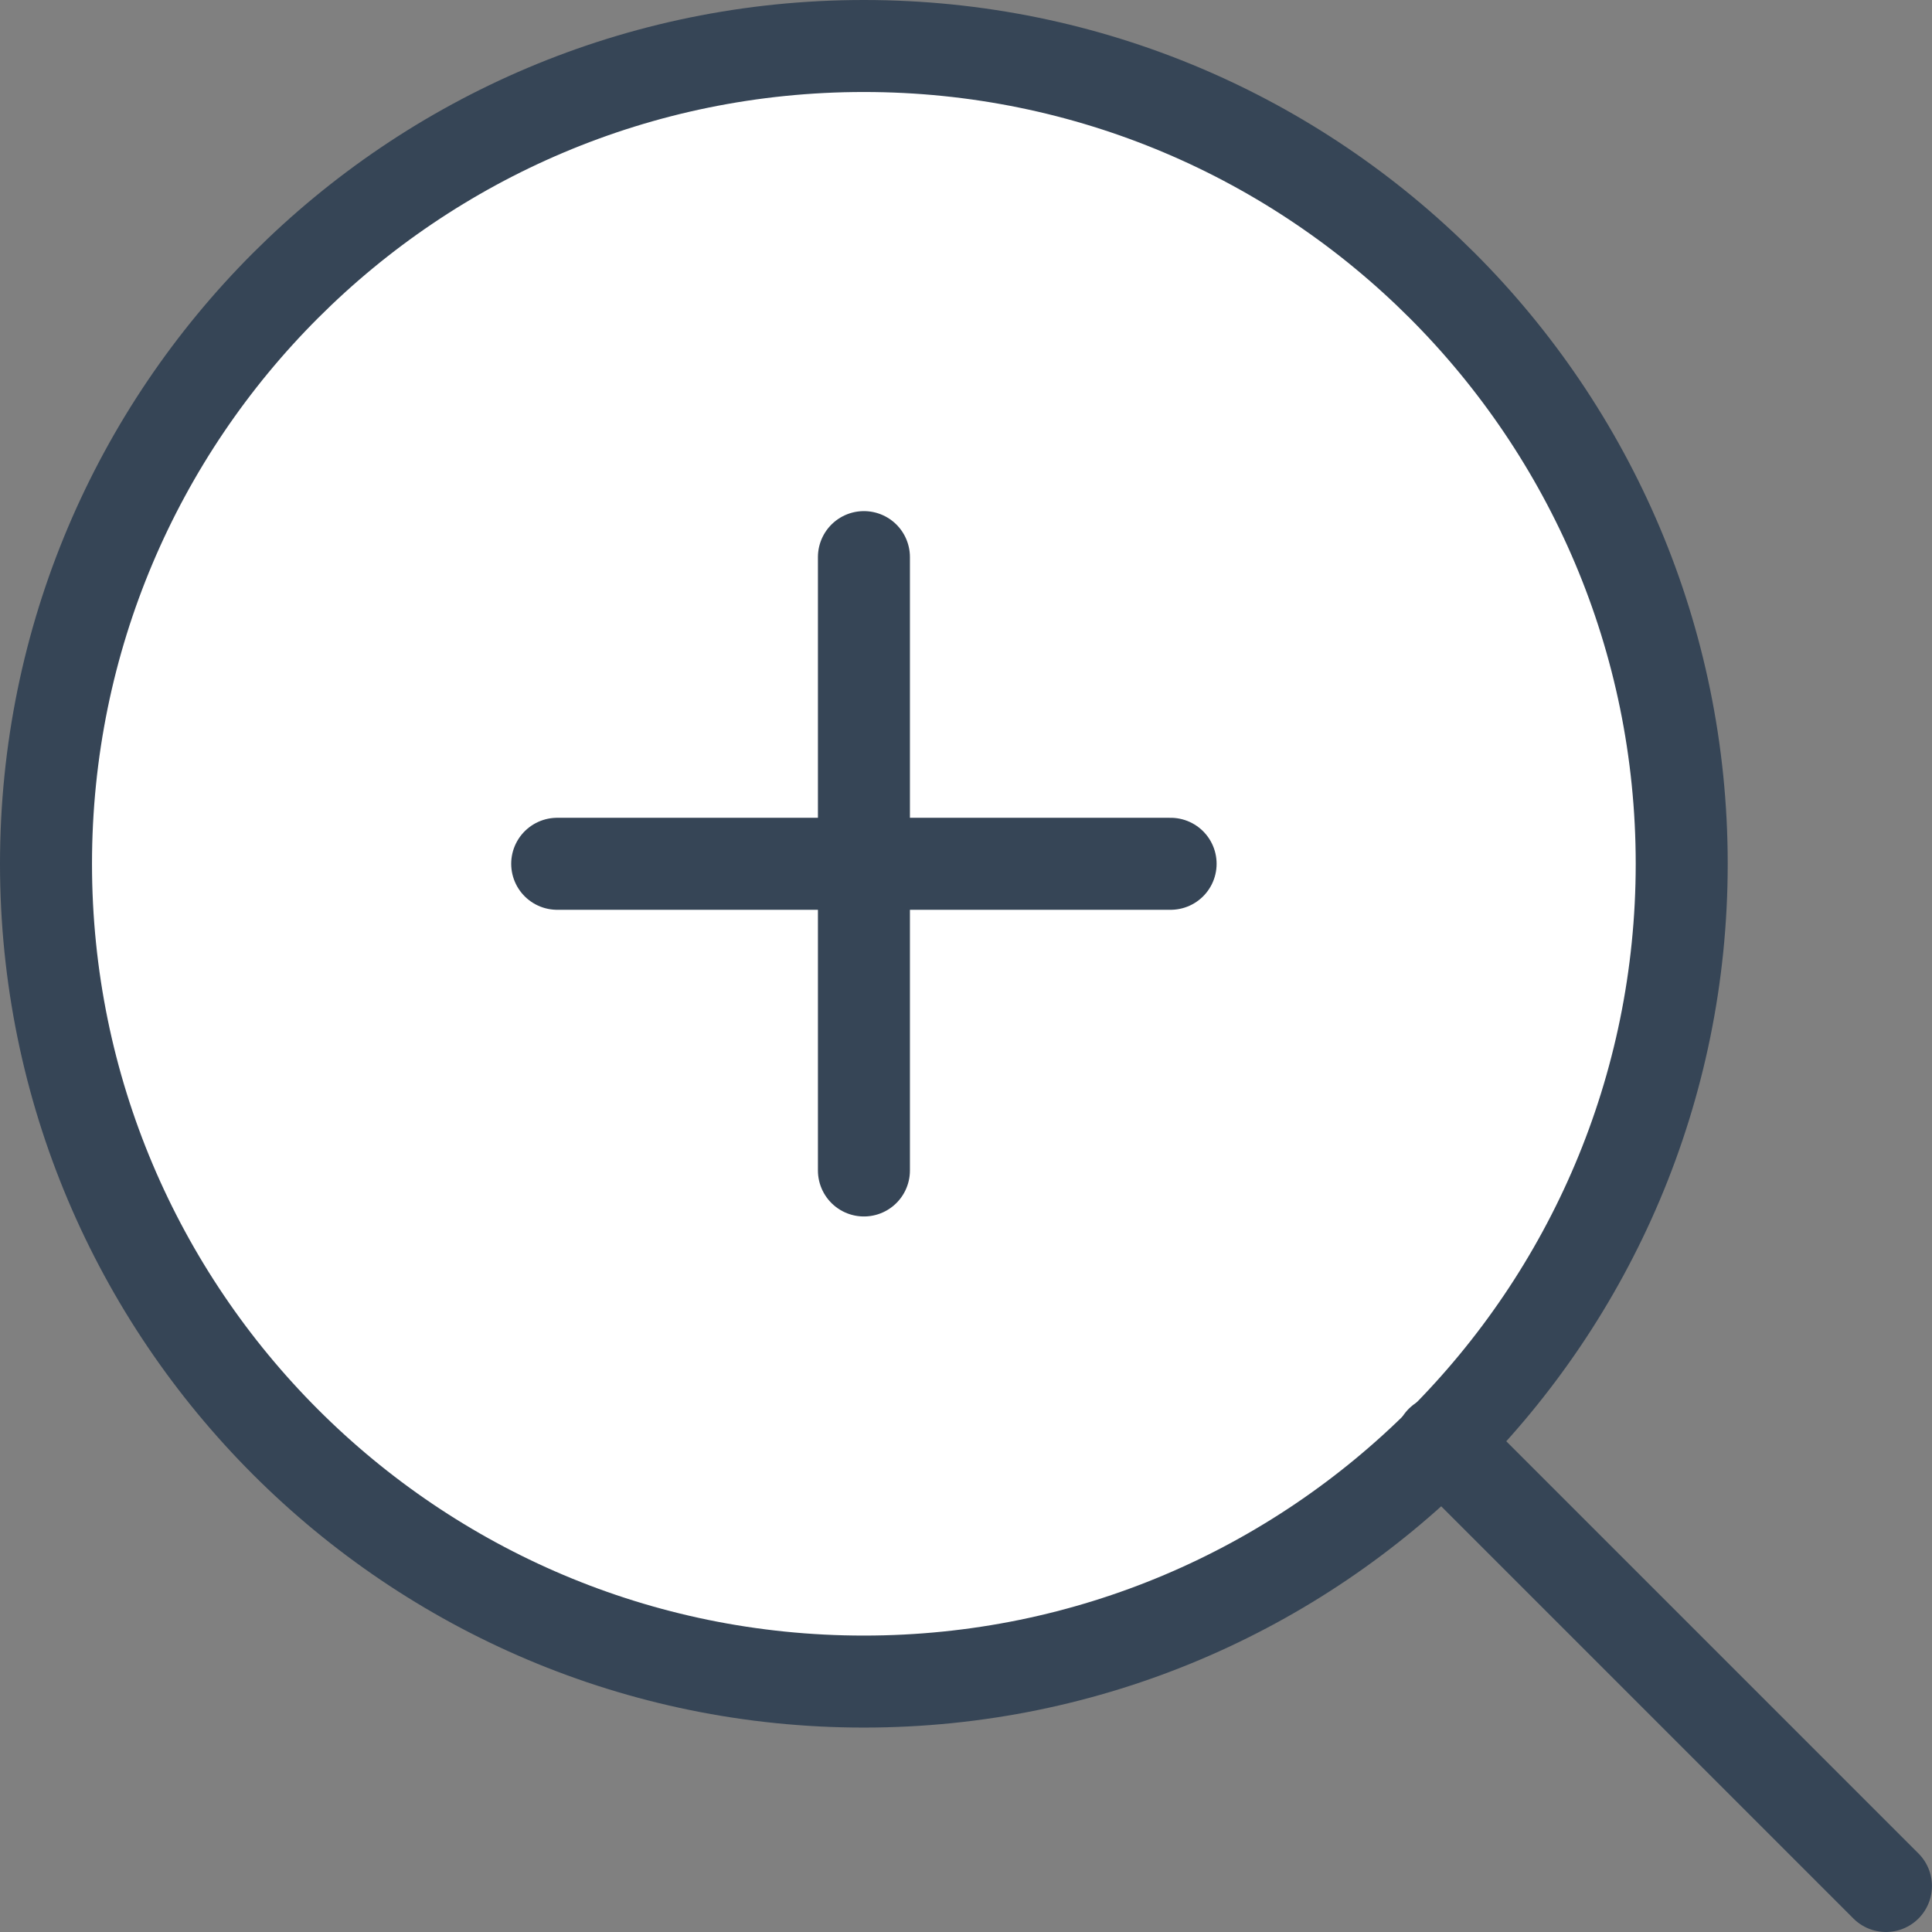 <svg width="42" height="42" viewBox="0 0 42 42" fill="none" xmlns="http://www.w3.org/2000/svg">
<rect x="0" y="0" width="42" height="42" fill="#808080" stroke="none"/>
<path d="M18.779 36.556C28.599 36.556 36.559 28.596 36.559 18.778C36.559 8.959 28.599 1 18.779 1C8.96 1 1 8.959 1 18.778C1 28.596 8.96 36.556 18.779 36.556Z" fill="white" stroke="#364556" stroke-width="2" stroke-linecap="round" stroke-linejoin="round"/>
<path d="M40.999 41L31.332 31.333" stroke="#364556" stroke-width="2" stroke-linecap="round" stroke-linejoin="round"/>
<path d="M18.781 12.111V25.445" stroke="#364556" stroke-width="2" stroke-linecap="round" stroke-linejoin="round"/>
<path d="M12.113 18.778H25.448" stroke="#364556" stroke-width="2" stroke-linecap="round" stroke-linejoin="round"/>
</svg>
